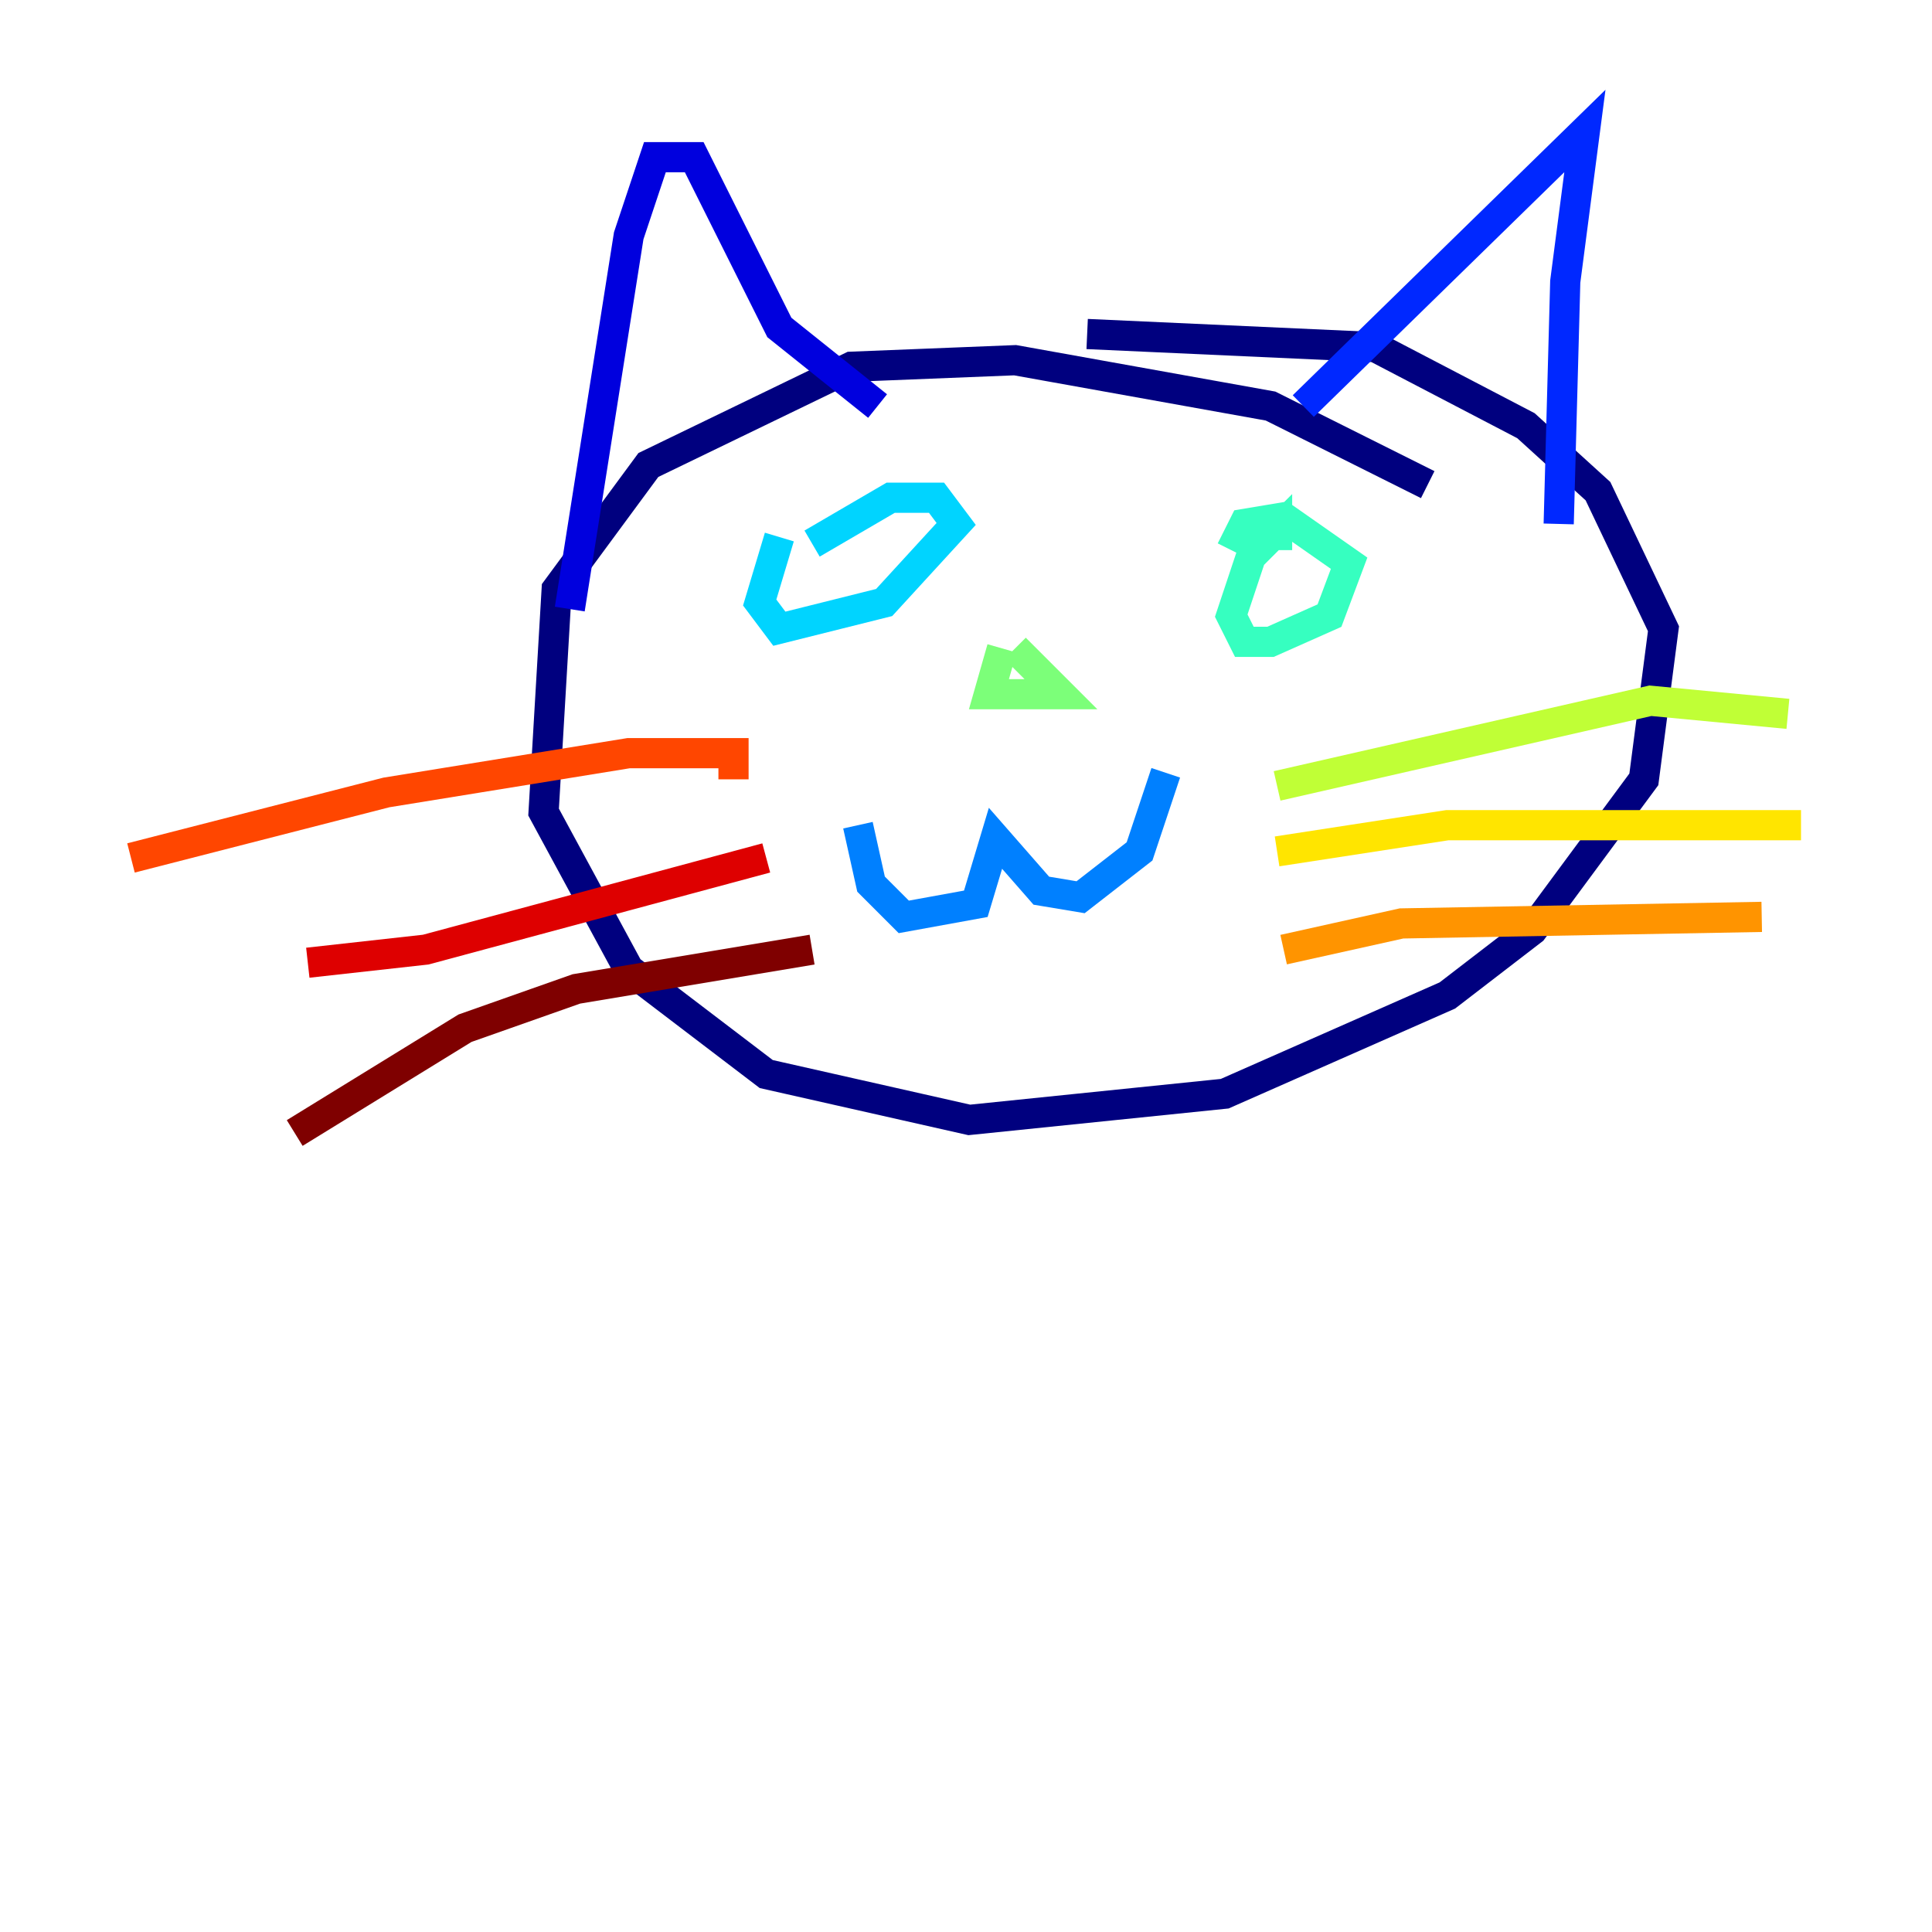 <?xml version="1.0" encoding="utf-8" ?>
<svg baseProfile="tiny" height="128" version="1.2" viewBox="0,0,128,128" width="128" xmlns="http://www.w3.org/2000/svg" xmlns:ev="http://www.w3.org/2001/xml-events" xmlns:xlink="http://www.w3.org/1999/xlink"><defs /><polyline fill="none" points="94.59,32.108 84.176,26.902 67.254,23.864 56.407,24.298 42.956,30.807 36.881,39.051 36.014,53.803 41.654,64.217 50.766,71.159 64.217,74.197 81.139,72.461 95.891,65.953 101.532,61.614 108.909,51.634 110.21,41.654 105.871,32.542 101.098,28.203 91.119,22.997 72.027,22.129" stroke="#00007f" stroke-width="2" /><polyline fill="none" points="37.749,40.352 41.654,15.62 43.39,10.414 45.993,10.414 51.634,21.695 58.142,26.902" stroke="#0000de" stroke-width="2" /><polyline fill="none" points="86.346,26.902 105.003,8.678 103.702,18.658 103.268,34.712" stroke="#0028ff" stroke-width="2" /><polyline fill="none" points="56.841,54.671 57.709,58.576 59.878,60.746 64.651,59.878 65.953,55.539 68.99,59.01 71.593,59.444 75.498,56.407 77.234,51.2" stroke="#0080ff" stroke-width="2" /><polyline fill="none" points="51.634,35.58 50.332,39.919 51.634,41.654 58.576,39.919 63.349,34.712 62.047,32.976 59.01,32.976 53.803,36.014" stroke="#00d4ff" stroke-width="2" /><polyline fill="none" points="84.61,36.447 84.61,35.146 82.875,36.881 81.573,40.786 82.441,42.522 84.176,42.522 88.081,40.786 89.383,37.315 85.044,34.278 82.441,34.712 81.573,36.447" stroke="#36ffc0" stroke-width="2" /><polyline fill="none" points="66.386,42.956 65.519,45.993 70.291,45.993 67.254,42.956" stroke="#7cff79" stroke-width="2" /><polyline fill="none" points="84.61,52.068 109.342,46.427 118.454,47.295" stroke="#c0ff36" stroke-width="2" /><polyline fill="none" points="84.61,56.407 95.891,54.671 119.322,54.671" stroke="#ffe500" stroke-width="2" /><polyline fill="none" points="85.044,62.915 92.854,61.18 116.719,60.746" stroke="#ff9400" stroke-width="2" /><polyline fill="none" points="48.597,51.634 48.597,49.898 41.654,49.898 25.6,52.502 8.678,56.841" stroke="#ff4600" stroke-width="2" /><polyline fill="none" points="50.766,56.841 28.203,62.915 20.393,63.783" stroke="#de0000" stroke-width="2" /><polyline fill="none" points="53.803,62.915 38.183,65.519 30.807,68.122 19.525,75.064" stroke="#7f0000" stroke-width="2" /></svg>